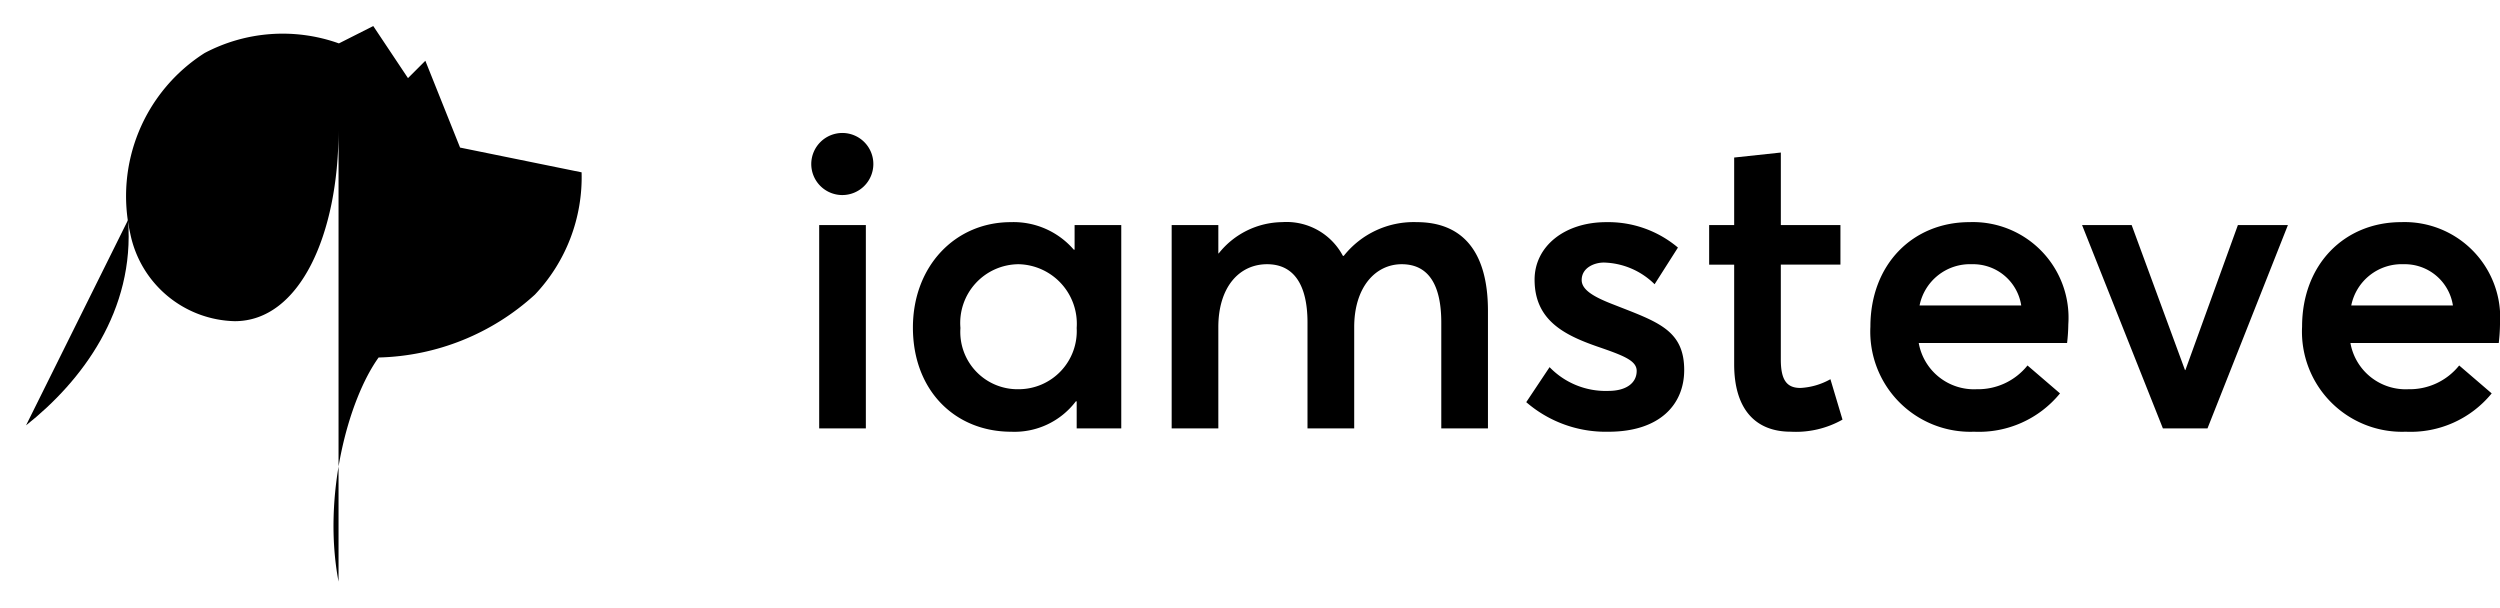 <svg xmlns="http://www.w3.org/2000/svg" width="144" height="35">
  <g class="fill-currentcolor">
    <path d="M46.729,9.435a1.793,1.793,0,0,1,1.8-1.776,1.788,1.788,0,1,1-1.8,1.776Zm.456,3.528H49.873V24.676H47.185Z"/>
    <path d="M64.585,12.963V24.676H62.017V23.116h-.048a4.429,4.429,0,0,1-3.72,1.752c-3.24,0-5.665-2.376-5.665-6,0-3.528,2.425-6.072,5.641-6.072a4.581,4.581,0,0,1,3.624,1.584h.048v-1.416ZM62.017,18.891a3.431,3.431,0,0,0-3.336-3.672,3.382,3.382,0,0,0-3.36,3.672,3.298,3.298,0,0,0,3.36,3.528A3.347,3.347,0,0,0,62.017,18.891Z"/>
    <path d="M85.706,17.907v6.769H83.018V18.579c0-2.112-.696-3.36-2.28-3.36-1.512,0-2.736,1.32-2.736,3.625v5.833H75.312V18.579c0-2.112-.743-3.36-2.328-3.36-1.607,0-2.808,1.32-2.808,3.625v5.833H67.488V12.963h2.688v1.632h.023a4.732,4.732,0,0,1,3.648-1.8,3.674,3.674,0,0,1,3.505,1.944h.048a5.139,5.139,0,0,1,4.2-1.944C84.17,12.795,85.706,14.403,85.706,17.907Z"/>
    <path d="M87.912,23.164l1.344-2.016a4.486,4.486,0,0,0,3.385,1.368c1.032,0,1.632-.456,1.632-1.152,0-.6-.769-.888-2.305-1.416-1.92-.672-3.576-1.536-3.576-3.84,0-1.92,1.729-3.312,4.129-3.312a6.228,6.228,0,0,1,4.128,1.464l-1.344,2.112A4.305,4.305,0,0,0,92.376,15.123c-.527,0-1.271.288-1.271,1.008,0,.576.72.984,1.848,1.417,2.496.984,4.057,1.44,4.057,3.768,0,1.968-1.393,3.552-4.368,3.552A6.991,6.991,0,0,1,87.912,23.164Z"/>
    <path d="M99.888,20.979V15.243H98.447V12.963H99.888V9.074l2.688-.288v4.176h3.433v2.28H102.575v5.472c0,1.2.36,1.632,1.129,1.632a3.927,3.927,0,0,0,1.728-.504l.696,2.328a5.45,5.45,0,0,1-2.977.696C101.136,24.868,99.888,23.596,99.888,20.979Z"/>
    <path d="M119.064,19.755h-8.545a3.23,3.23,0,0,0,3.336,2.664,3.649,3.649,0,0,0,2.929-1.368l1.872,1.608a6.024,6.024,0,0,1-4.944,2.208,5.765,5.765,0,0,1-5.977-6.048c0-3.601,2.448-6.024,5.712-6.024a5.507,5.507,0,0,1,5.688,5.88A10.156,10.156,0,0,1,119.064,19.755Zm-8.497-2.16h5.856a2.803,2.803,0,0,0-2.832-2.376A2.963,2.963,0,0,0,110.567,17.595Z"/>
    <path d="M131.784,12.963l-4.633,11.713H124.583l-4.656-11.713h2.856l3.072,8.353h.024l3.024-8.353Z"/>
    <path d="M143.929,19.755h-8.545a3.23,3.23,0,0,0,3.336,2.664,3.649,3.649,0,0,0,2.929-1.368l1.872,1.608a6.024,6.024,0,0,1-4.944,2.208,5.765,5.765,0,0,1-5.977-6.048c0-3.601,2.448-6.024,5.712-6.024A5.507,5.507,0,0,1,144,18.675,10.156,10.156,0,0,1,143.929,19.755Zm-8.497-2.16h5.856a2.803,2.803,0,0,0-2.832-2.376A2.963,2.963,0,0,0,135.432,17.595Z"/>
  </g>
  <g class="stroke-currentcolor fill-none sl-r sw-3">
    <path class="b" d="M19.5,33.5c-.94-4.94.555-10.471,2.308-12.908a13.829,13.829,0,0,0,9.003-3.623A9.83,9.83,0,0,0,33.5,9.926L26.5,8.5l-2-5-1,1-2-3-1.979,1a9.624,9.624,0,0,0-7.735.554A9.768,9.768,0,0,0,7.504,13.458,6.293,6.293,0,0,0,13.521,18.5C17.277,18.5,19.5,13.479,19.5,7.5"/>
    <path class="b" d="M1.5,24.5c3.214-2.543,6.281-6.609,5.875-11.829"/>
  </g>
</svg>